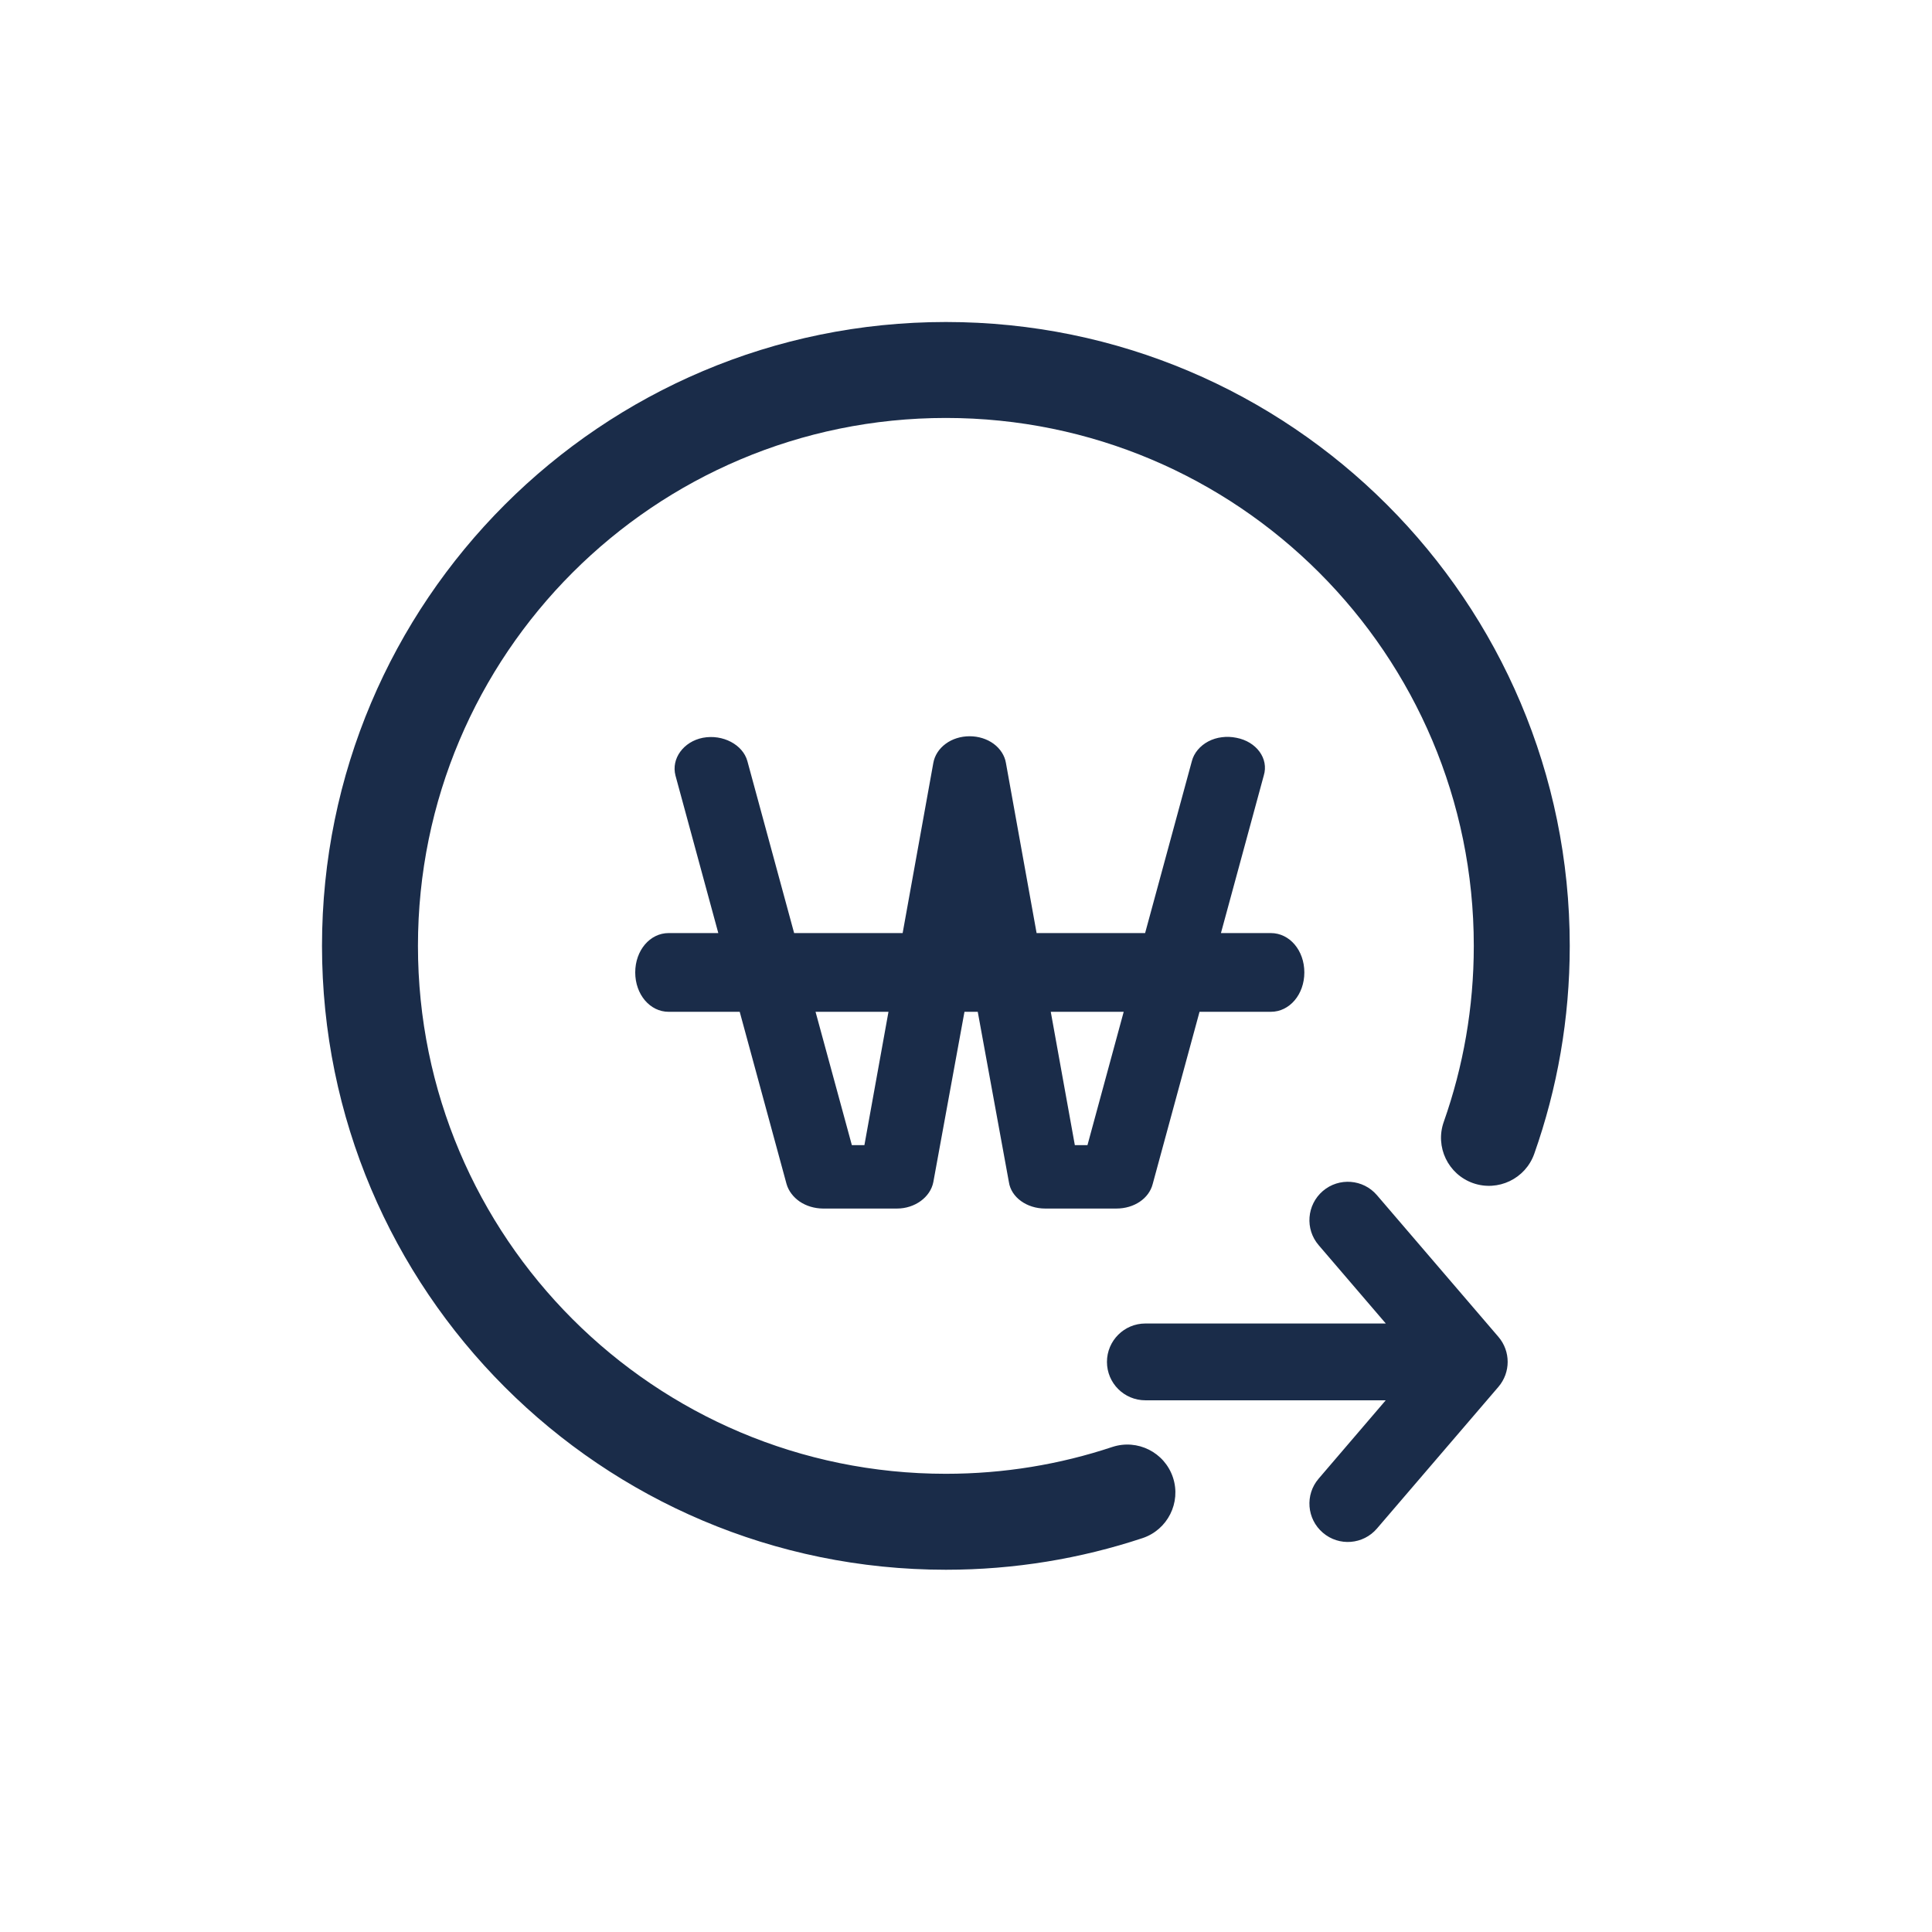 <svg width="24" height="24" viewBox="0 0 24 24" fill="none" xmlns="http://www.w3.org/2000/svg">
<g id="icon_main_02">
<path id="Union" fill-rule="evenodd" clip-rule="evenodd" d="M5.192 11.75C5.192 8.128 8.128 5.192 11.75 5.192C15.372 5.192 18.308 8.128 18.308 11.75C18.308 12.518 18.176 13.253 17.935 13.936C17.825 14.246 17.988 14.587 18.298 14.697C18.608 14.806 18.949 14.644 19.059 14.333C19.345 13.524 19.5 12.655 19.5 11.75C19.5 7.47 16.03 4 11.75 4C7.47 4 4 7.47 4 11.75C4 16.03 7.47 19.5 11.75 19.5C12.602 19.5 13.424 19.362 14.193 19.107C14.505 19.003 14.674 18.666 14.571 18.354C14.467 18.041 14.13 17.872 13.817 17.975C13.168 18.191 12.473 18.308 11.75 18.308C8.128 18.308 5.192 15.372 5.192 11.75ZM13.868 15.013H12.984C12.754 15.013 12.561 14.873 12.533 14.685L12.146 12.569H11.981L11.594 14.685C11.557 14.873 11.364 15.013 11.143 15.013H10.223C10.118 15.012 10.017 14.982 9.935 14.927C9.854 14.871 9.796 14.795 9.771 14.709L9.189 12.569H8.306C8.074 12.569 7.891 12.353 7.891 12.08C7.891 11.806 8.074 11.591 8.306 11.591H8.923L8.391 9.634C8.336 9.423 8.492 9.212 8.731 9.165C8.98 9.118 9.228 9.251 9.284 9.454L9.865 11.591H11.213L11.594 9.478C11.61 9.386 11.664 9.301 11.747 9.24C11.829 9.179 11.935 9.146 12.045 9.146C12.155 9.146 12.261 9.179 12.344 9.24C12.426 9.301 12.481 9.386 12.496 9.478L12.877 11.591H14.225L14.806 9.454C14.819 9.404 14.844 9.357 14.879 9.315C14.914 9.273 14.959 9.237 15.01 9.21C15.062 9.183 15.119 9.165 15.179 9.158C15.239 9.15 15.3 9.153 15.359 9.165C15.607 9.212 15.764 9.423 15.699 9.634L15.167 11.591H15.787C16.02 11.591 16.203 11.806 16.203 12.08C16.203 12.353 16.02 12.569 15.787 12.569H14.901L14.319 14.709C14.273 14.888 14.089 15.013 13.868 15.013ZM13.352 14.225L13.053 12.569H13.959L13.509 14.225H13.352ZM10.131 12.569H11.037L10.738 14.225H10.582L10.131 12.569ZM16.433 19.04C16.233 18.869 16.209 18.568 16.381 18.368L17.214 17.395L14.228 17.395C13.965 17.395 13.751 17.182 13.751 16.918C13.751 16.655 13.965 16.441 14.228 16.441L17.215 16.441L16.381 15.468C16.209 15.268 16.233 14.967 16.433 14.795C16.633 14.624 16.934 14.647 17.105 14.847L18.614 16.607C18.767 16.786 18.767 17.049 18.614 17.228L17.105 18.988C16.934 19.188 16.633 19.212 16.433 19.04Z" fill="#1A2C49"/>
</g>
</svg>
